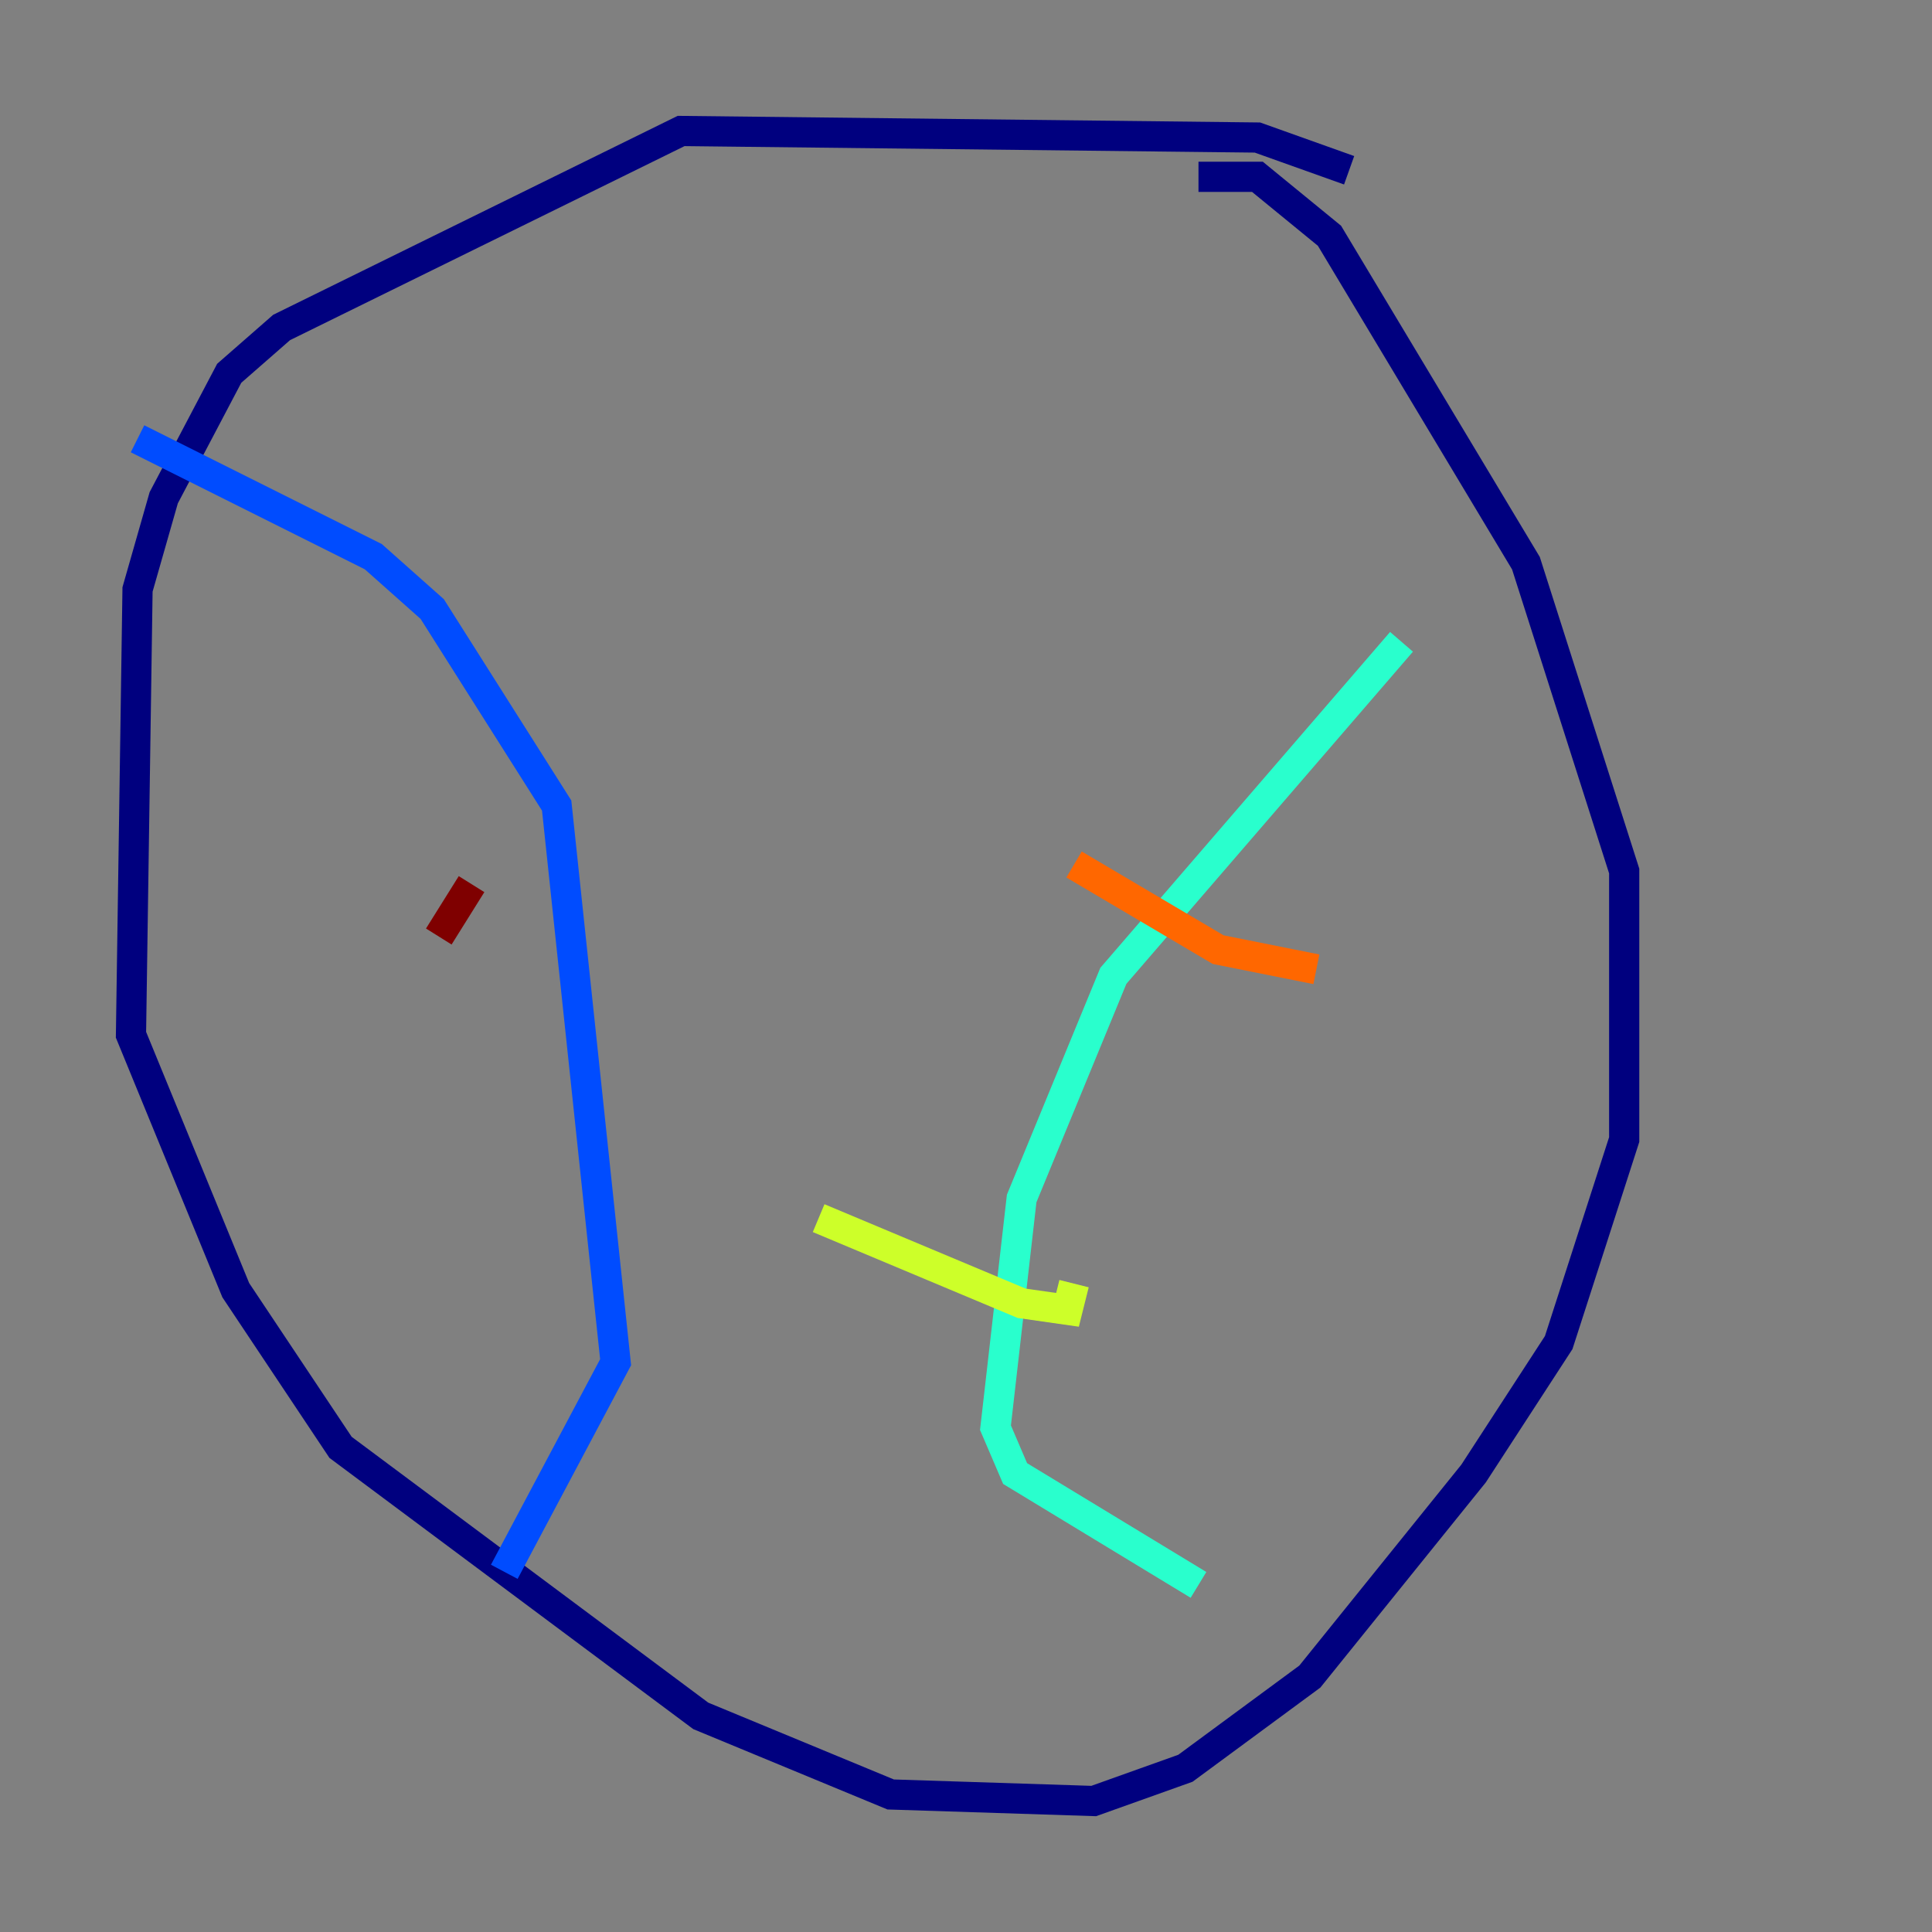 <?xml version="1.0" encoding="utf-8" ?>
<svg baseProfile="tiny" height="128" version="1.2" viewBox="0,0,128,128" width="128" xmlns="http://www.w3.org/2000/svg" xmlns:ev="http://www.w3.org/2001/xml-events" xmlns:xlink="http://www.w3.org/1999/xlink"><rect x="0" y="0" width="128" height="128" fill="#808080" stroke="none"/><defs /><polyline fill="none" points="89.383,11.281 83.308,9.112 45.125,8.678 18.658,21.695 15.186,24.732 10.848,32.976 9.112,39.051 8.678,68.556 15.62,85.478 22.563,95.891 46.427,113.681 59.01,118.888 72.461,119.322 78.536,117.153 86.78,111.078 97.627,97.627 103.268,88.949 107.607,75.498 107.607,57.709 101.098,37.315 88.081,15.62 83.308,11.715 79.403,11.715" stroke="#00007f" stroke-width="2" /><polyline fill="none" points="9.112,29.071 24.732,36.881 28.637,40.352 36.881,53.37 40.786,90.251 33.41,104.136" stroke="#004cff" stroke-width="2" /><polyline fill="none" points="92.854,42.522 73.763,64.651 67.688,79.403 65.953,94.59 67.254,97.627 79.403,105.003" stroke="#29ffcd" stroke-width="2" /><polyline fill="none" points="54.237,80.705 67.688,86.346 70.725,86.78 71.159,85.044" stroke="#cdff29" stroke-width="2" /><polyline fill="none" points="71.159,57.275 80.705,62.915 87.214,64.217" stroke="#ff6700" stroke-width="2" /><polyline fill="none" points="31.241,58.576 29.071,62.047" stroke="#7f0000" stroke-width="2" /></svg>